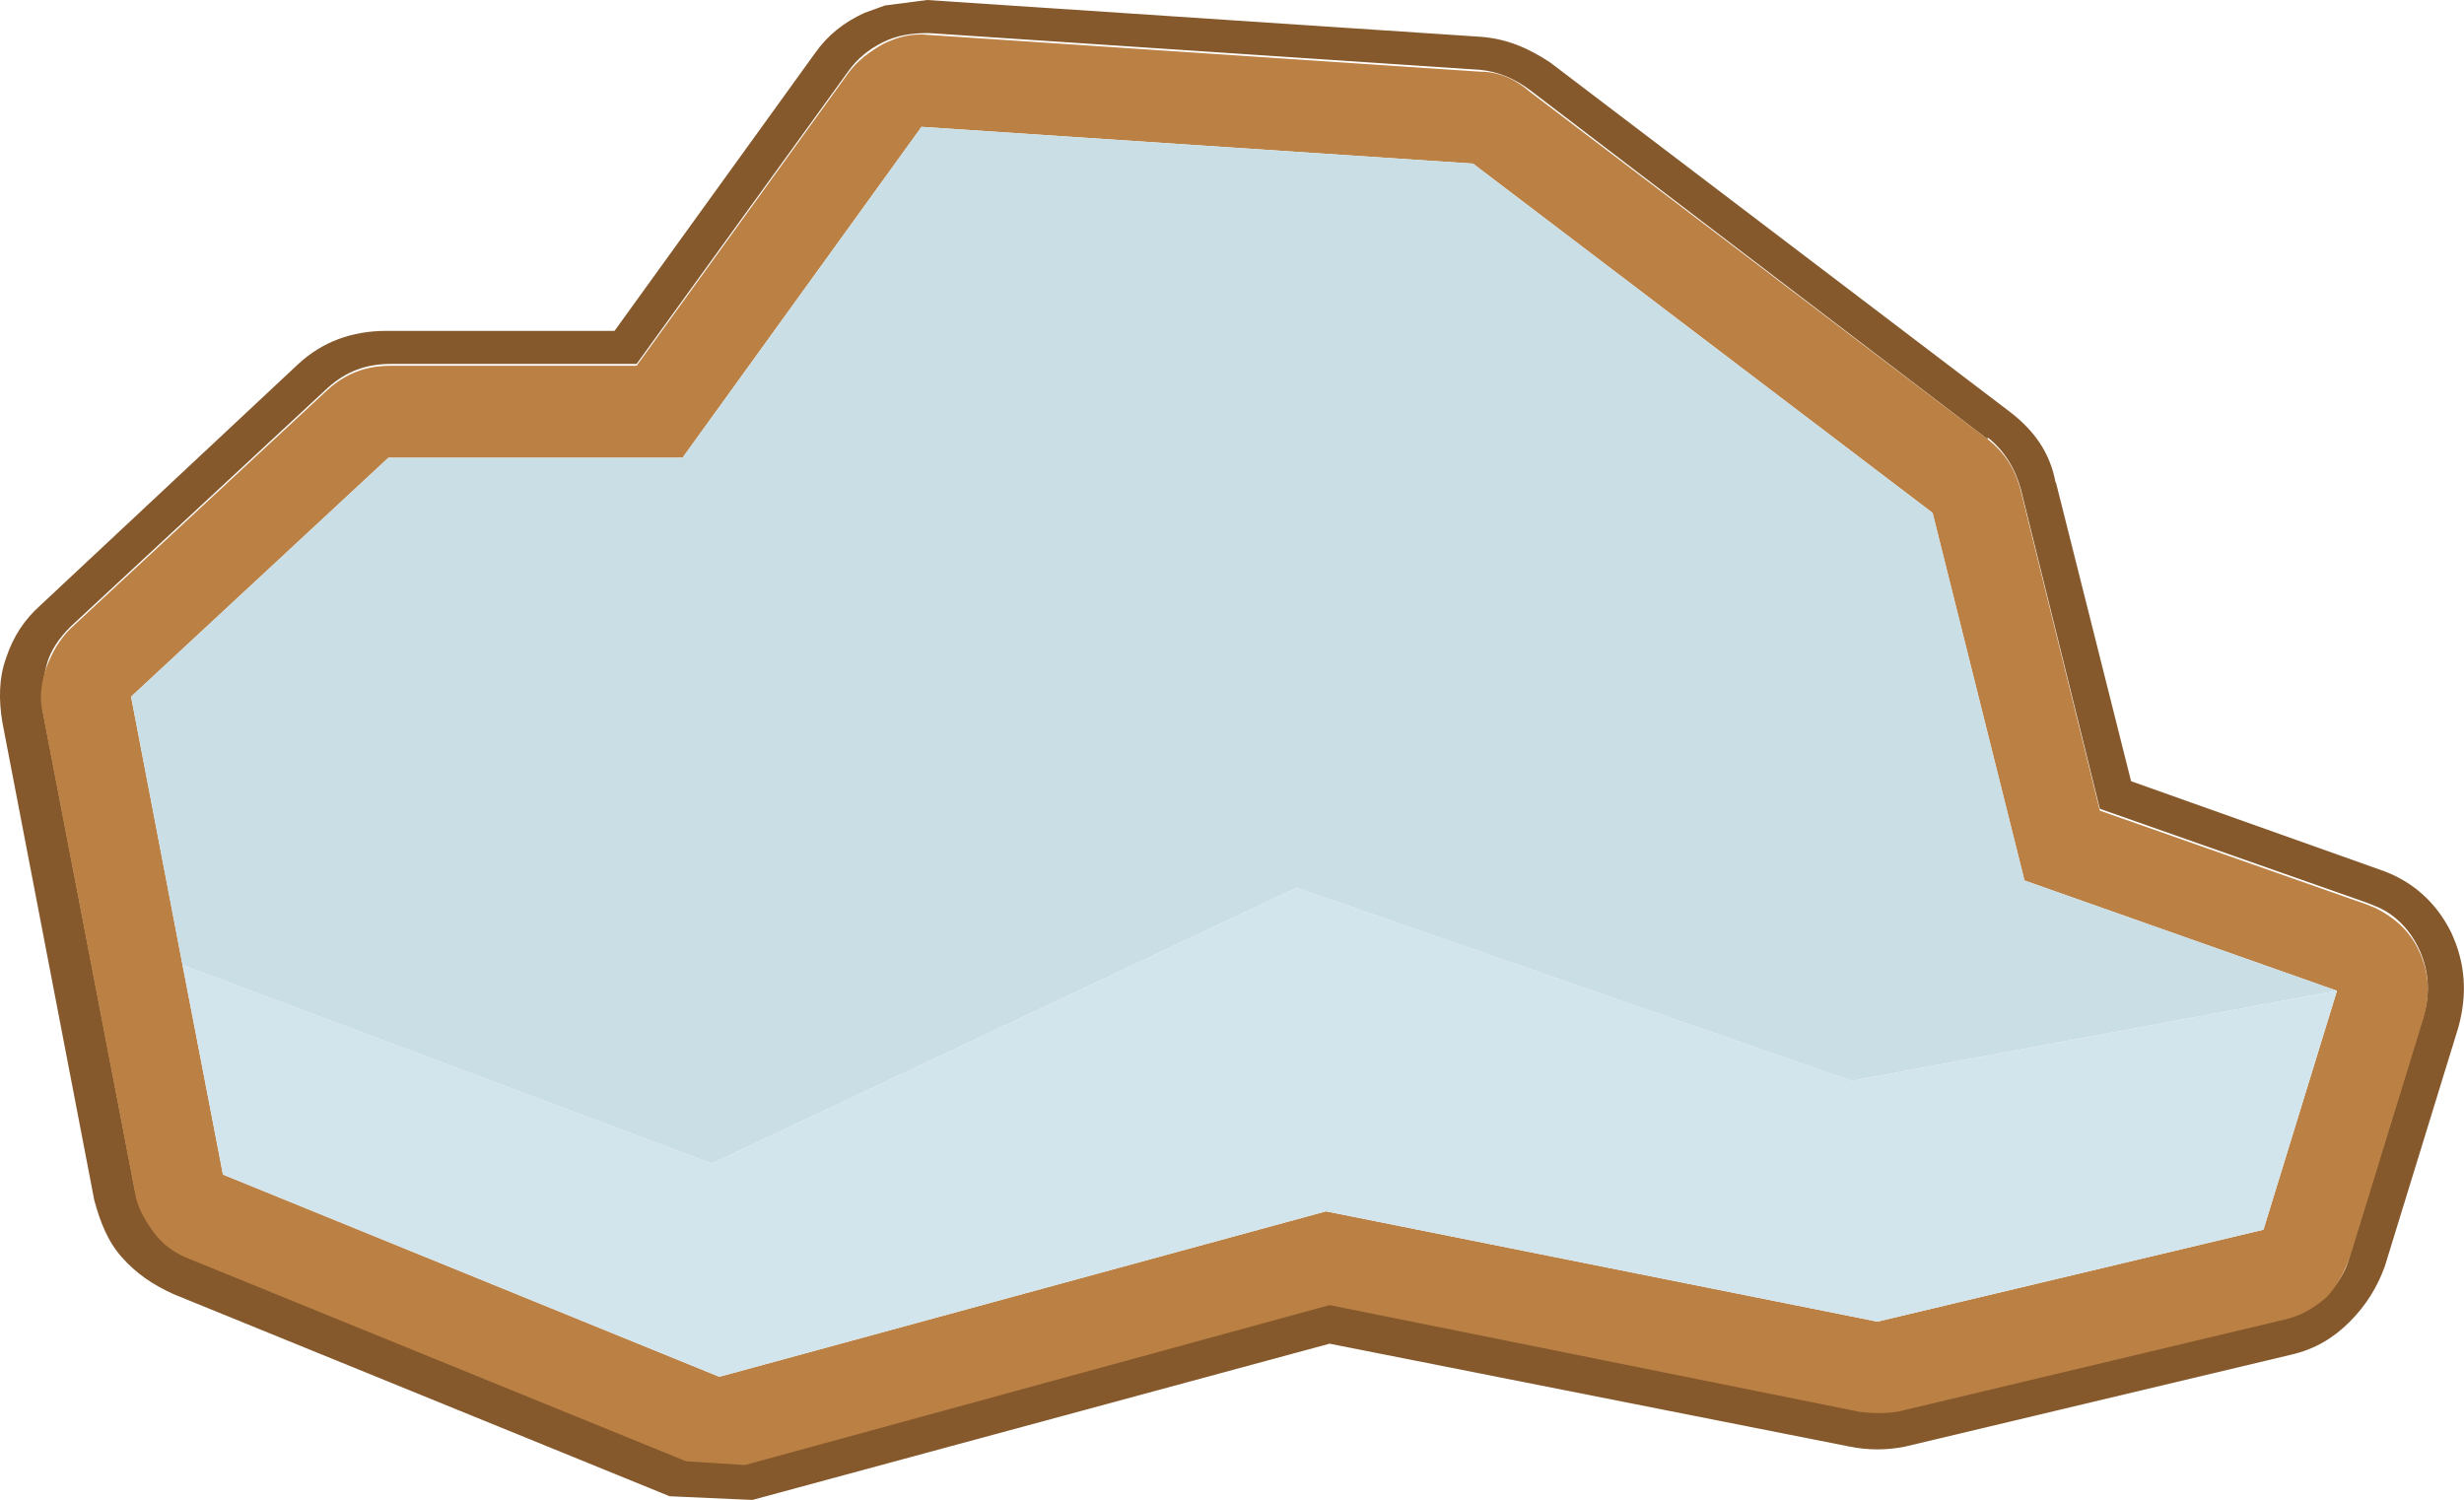 <?xml version="1.0" encoding="UTF-8"?><svg id="Calque_2" xmlns="http://www.w3.org/2000/svg" viewBox="0 0 134.04 81.6"><g id="Calque_1-2"><path d="M111.83,26.2l4.1,16.3,13.5,4.8c1.8.6,3.1,1.8,3.9,3.4h0c.8,1.7.9,3.4.4,5.2l-4,13h0c-.4,1.1-1,2.1-1.9,3-.9.9-1.9,1.5-3.2,1.8l-21,5h0c-1,.2-2,.2-3,0l-28.3-5.6-31.4,8.5-4.5-.2-27-11c-1.1-.5-2-1.1-2.8-2s-1.2-2-1.5-3.1L.13,39.3c-.2-1.2-.2-2.4.2-3.5.4-1.2,1-2.1,1.9-2.9l14-13.1c1.3-1.2,2.9-1.8,4.8-1.8h12.4l10.9-15.1c.7-1,1.6-1.7,2.7-2.2l1.1-.4,2.3-.3,30.1,2c1.4.1,2.6.6,3.8,1.4l25,19c1.3,1,2.2,2.2,2.5,3.9M108.13,23.9h0l-24.9-19c-.8-.6-1.7-1-2.7-1.1l-30-2c-.9,0-1.7.1-2.5.5s-1.4.9-1.9,1.6l-11.5,15.9h-13.4c-1.3,0-2.4.4-3.4,1.3l-14,13c-.6.6-1.1,1.3-1.3,2.1s-.3,1.7-.2,2.5l5,26c.2.8.5,1.6,1,2.2s1.2,1.1,2,1.5l27,11,3.2.2,31.8-8.7,28.8,5.8c.7.1,1.4.1,2.1,0l21-5c.9-.2,1.6-.6,2.3-1.2.6-.6,1.1-1.3,1.3-2.2l4-13c.4-1.3.3-2.6-.3-3.8-.5-1-1.3-1.8-2.3-2.2l-.5-.2-14.5-5.1-4.3-17.4c-.3-1.1-.9-2.1-1.8-2.8" fill="#85592c"/><path d="M108.13,23.9c.9.7,1.5,1.6,1.8,2.8l4.3,17.4,14.5,5.1.5.2c1,.5,1.8,1.2,2.3,2.2.6,1.2.7,2.4.3,3.8l-4,13c-.3.8-.7,1.6-1.3,2.2-.7.6-1.4,1-2.3,1.2l-21,5c-.7.1-1.4.1-2.1,0l-28.8-5.8-31.8,8.7-3.2-.2-27-11c-.8-.3-1.5-.8-2-1.5s-.9-1.4-1-2.2l-5-26c-.2-.8-.1-1.7.2-2.5s.7-1.5,1.3-2.1l14-13c1-.9,2.1-1.3,3.4-1.3h13.4l11.5-15.9c.5-.7,1.2-1.2,1.9-1.6.8-.4,1.6-.6,2.5-.5l30,2c1,0,1.9.4,2.7,1.1l24.9,18.9h0M127.13,53.9l-17-6-5-20-25-19-30-2-13,18h-16l-14,13,2.8,14.6,2.2,11.4,27,11,33-9,30,6,21-5,4-13" fill="#bb8044"/><path d="M9.93,52.5l-2.8-14.6,14-13h16l13-18,30,2,25,19,5,20,17,6-26.4,4.9-30.2-10.5-31.8,15-28.8-10.8" fill="#c9dee5"/><path d="M9.93,52.5l28.8,10.8,31.8-15,30.2,10.5,26.4-4.9-4,13-21,5-30-6-33,9-27-11-2.2-11.4" fill="#d2e5ec"/></g></svg>